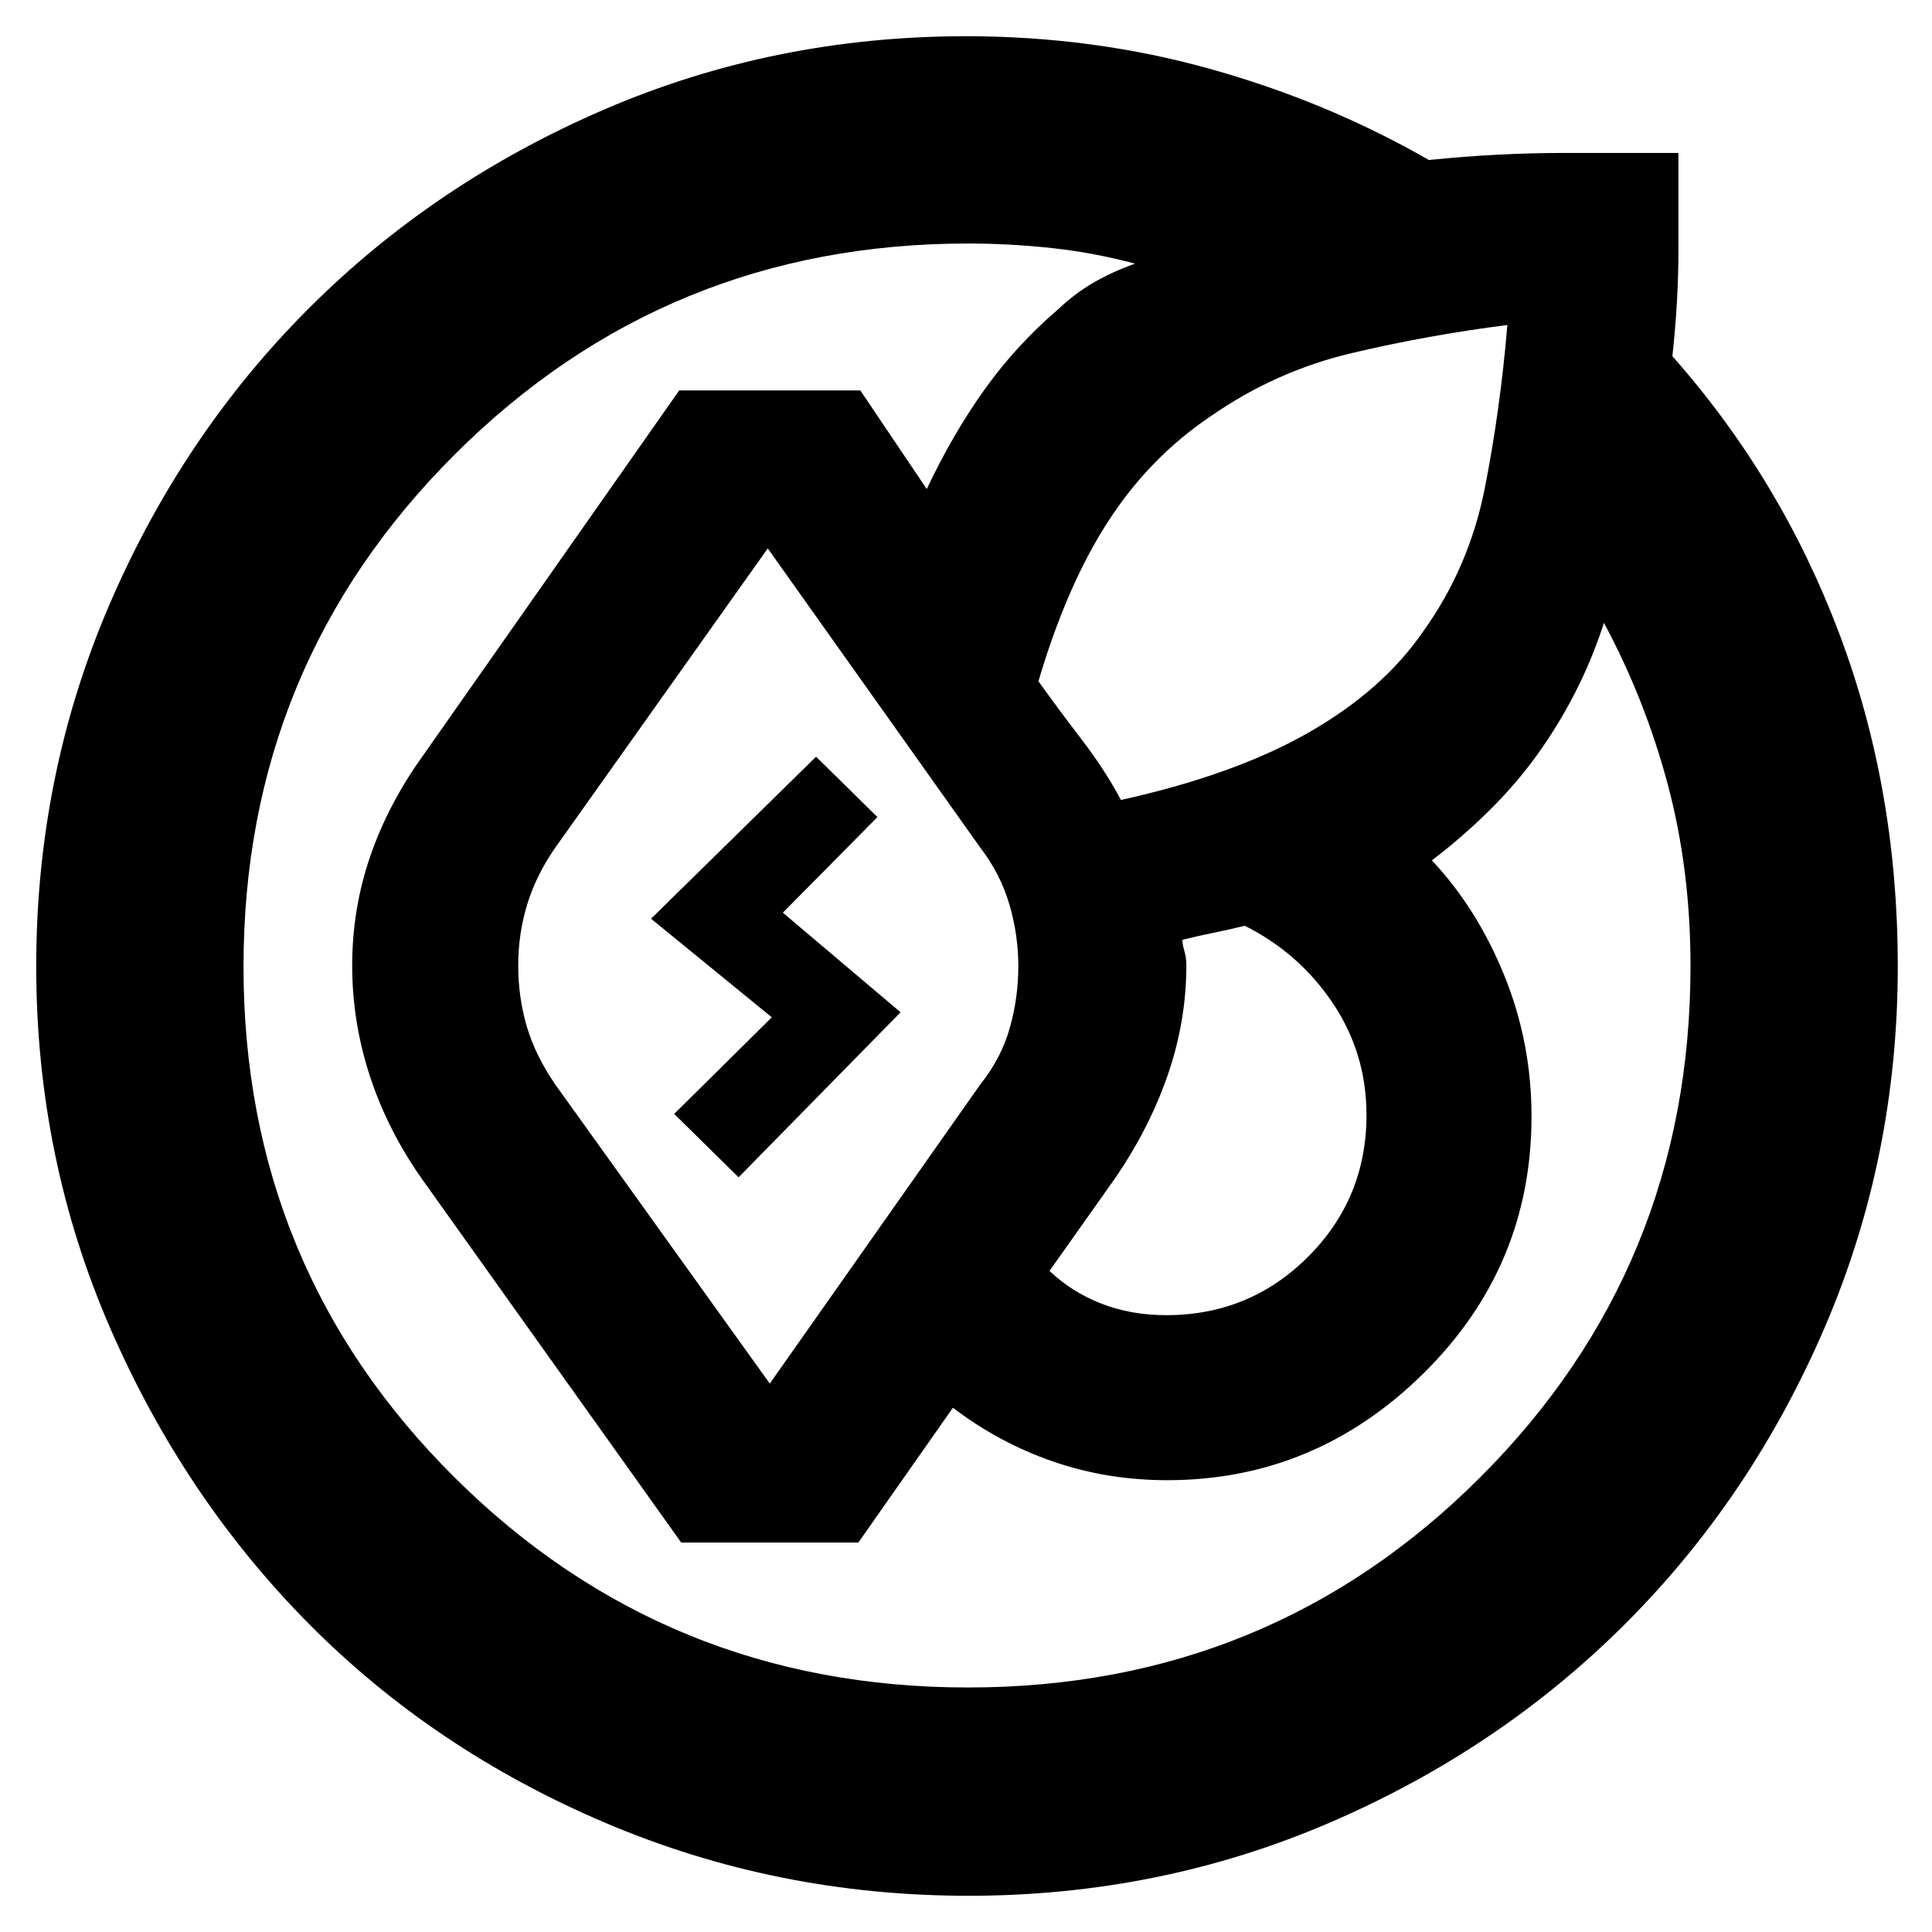 <svg xmlns="http://www.w3.org/2000/svg" height="20" viewBox="0 -960 960 960" width="20"><path d="M18-479.81Q18-575 54.35-659.5t98.95-147.13q62.59-62.63 147.04-99Q384.8-942 480-942q63.19 0 121.34 16.25Q659.5-909.5 710-880.5q34.5-3.5 66.75-3.5H834v48.5q0 25-3 52.5 54 61 83 138.04 29 77.03 29 164.96 0 95.2-36.34 179.66-36.34 84.45-98.91 147.04-62.56 62.6-146.99 98.95Q576.34-18 481.17-18T300.83-54.22q-85.16-36.22-147.29-98.86-62.12-62.65-98.83-147.09Q18-384.62 18-479.81Zm239.5-.44q0 15.75 4.25 30.25T276-421l106.5 148.5L487-421q10.5-13.13 14.75-28.19t4.25-30.63q0-15.73-4.48-30.9-4.48-15.17-14.44-28.13L381.5-687.5 275.76-538.59q-9.34 13.45-13.8 28.02-4.46 14.57-4.46 30.32Zm-136.5.54Q121-330 226-225.75T481-121.5q150 0 254.5-104.42Q840-330.33 840-480q0-47.81-11.26-90.08-11.26-42.26-31.74-80.42-6 18.5-14.5 35t-19 31q-10.5 14.5-24 27.75t-28 24.25q22.5 24 36 57.25t13.5 70.04q0 74.71-53.75 127.71T580-224.5q-29.82 0-56.66-9.25Q496.5-243 473.5-260.5l-47 67h-88L210.5-373q-17.56-24.61-26.53-51.77-8.97-27.16-8.97-55.44 0-28.27 9-54.4T210.5-585l127-181h90l33 49q13-27.5 28.79-49.55 15.79-22.06 36.71-39.95 7.93-7.55 17.18-12.96 9.25-5.41 20.82-9.54-20.47-5.47-41.41-7.74Q501.66-839 481-839q-150 0-255 104.79-105 104.8-105 254.5ZM553-373l-31.5 44.5q11 10.5 25.74 16.25 14.75 5.75 32.26 5.75 41.47 0 70.48-29.02Q679-364.53 679-406q0-30.61-16.75-55.56Q645.5-486.5 618.5-500q-8 2-15.5 3.5t-15.5 3.5q0 2 1 5.48 1 3.48 1 7.02 0 28.25-9.5 55.37Q570.5-398 553-373Zm196-425.5q-39.5 5-77.5 14t-70.44 31.7q-29.93 20.21-50.5 52Q530-669 516-621.5q10 14 21.5 29t19.5 30q56.5-12.5 93.25-33.5T707-646q23-32 30.75-71.25T749-798.5Zm-365.5 344-60-49 82-80.5 30.5 30-47 47.5 58.5 49.5-80.5 82-32-31.5 48.5-48Z"/></svg>